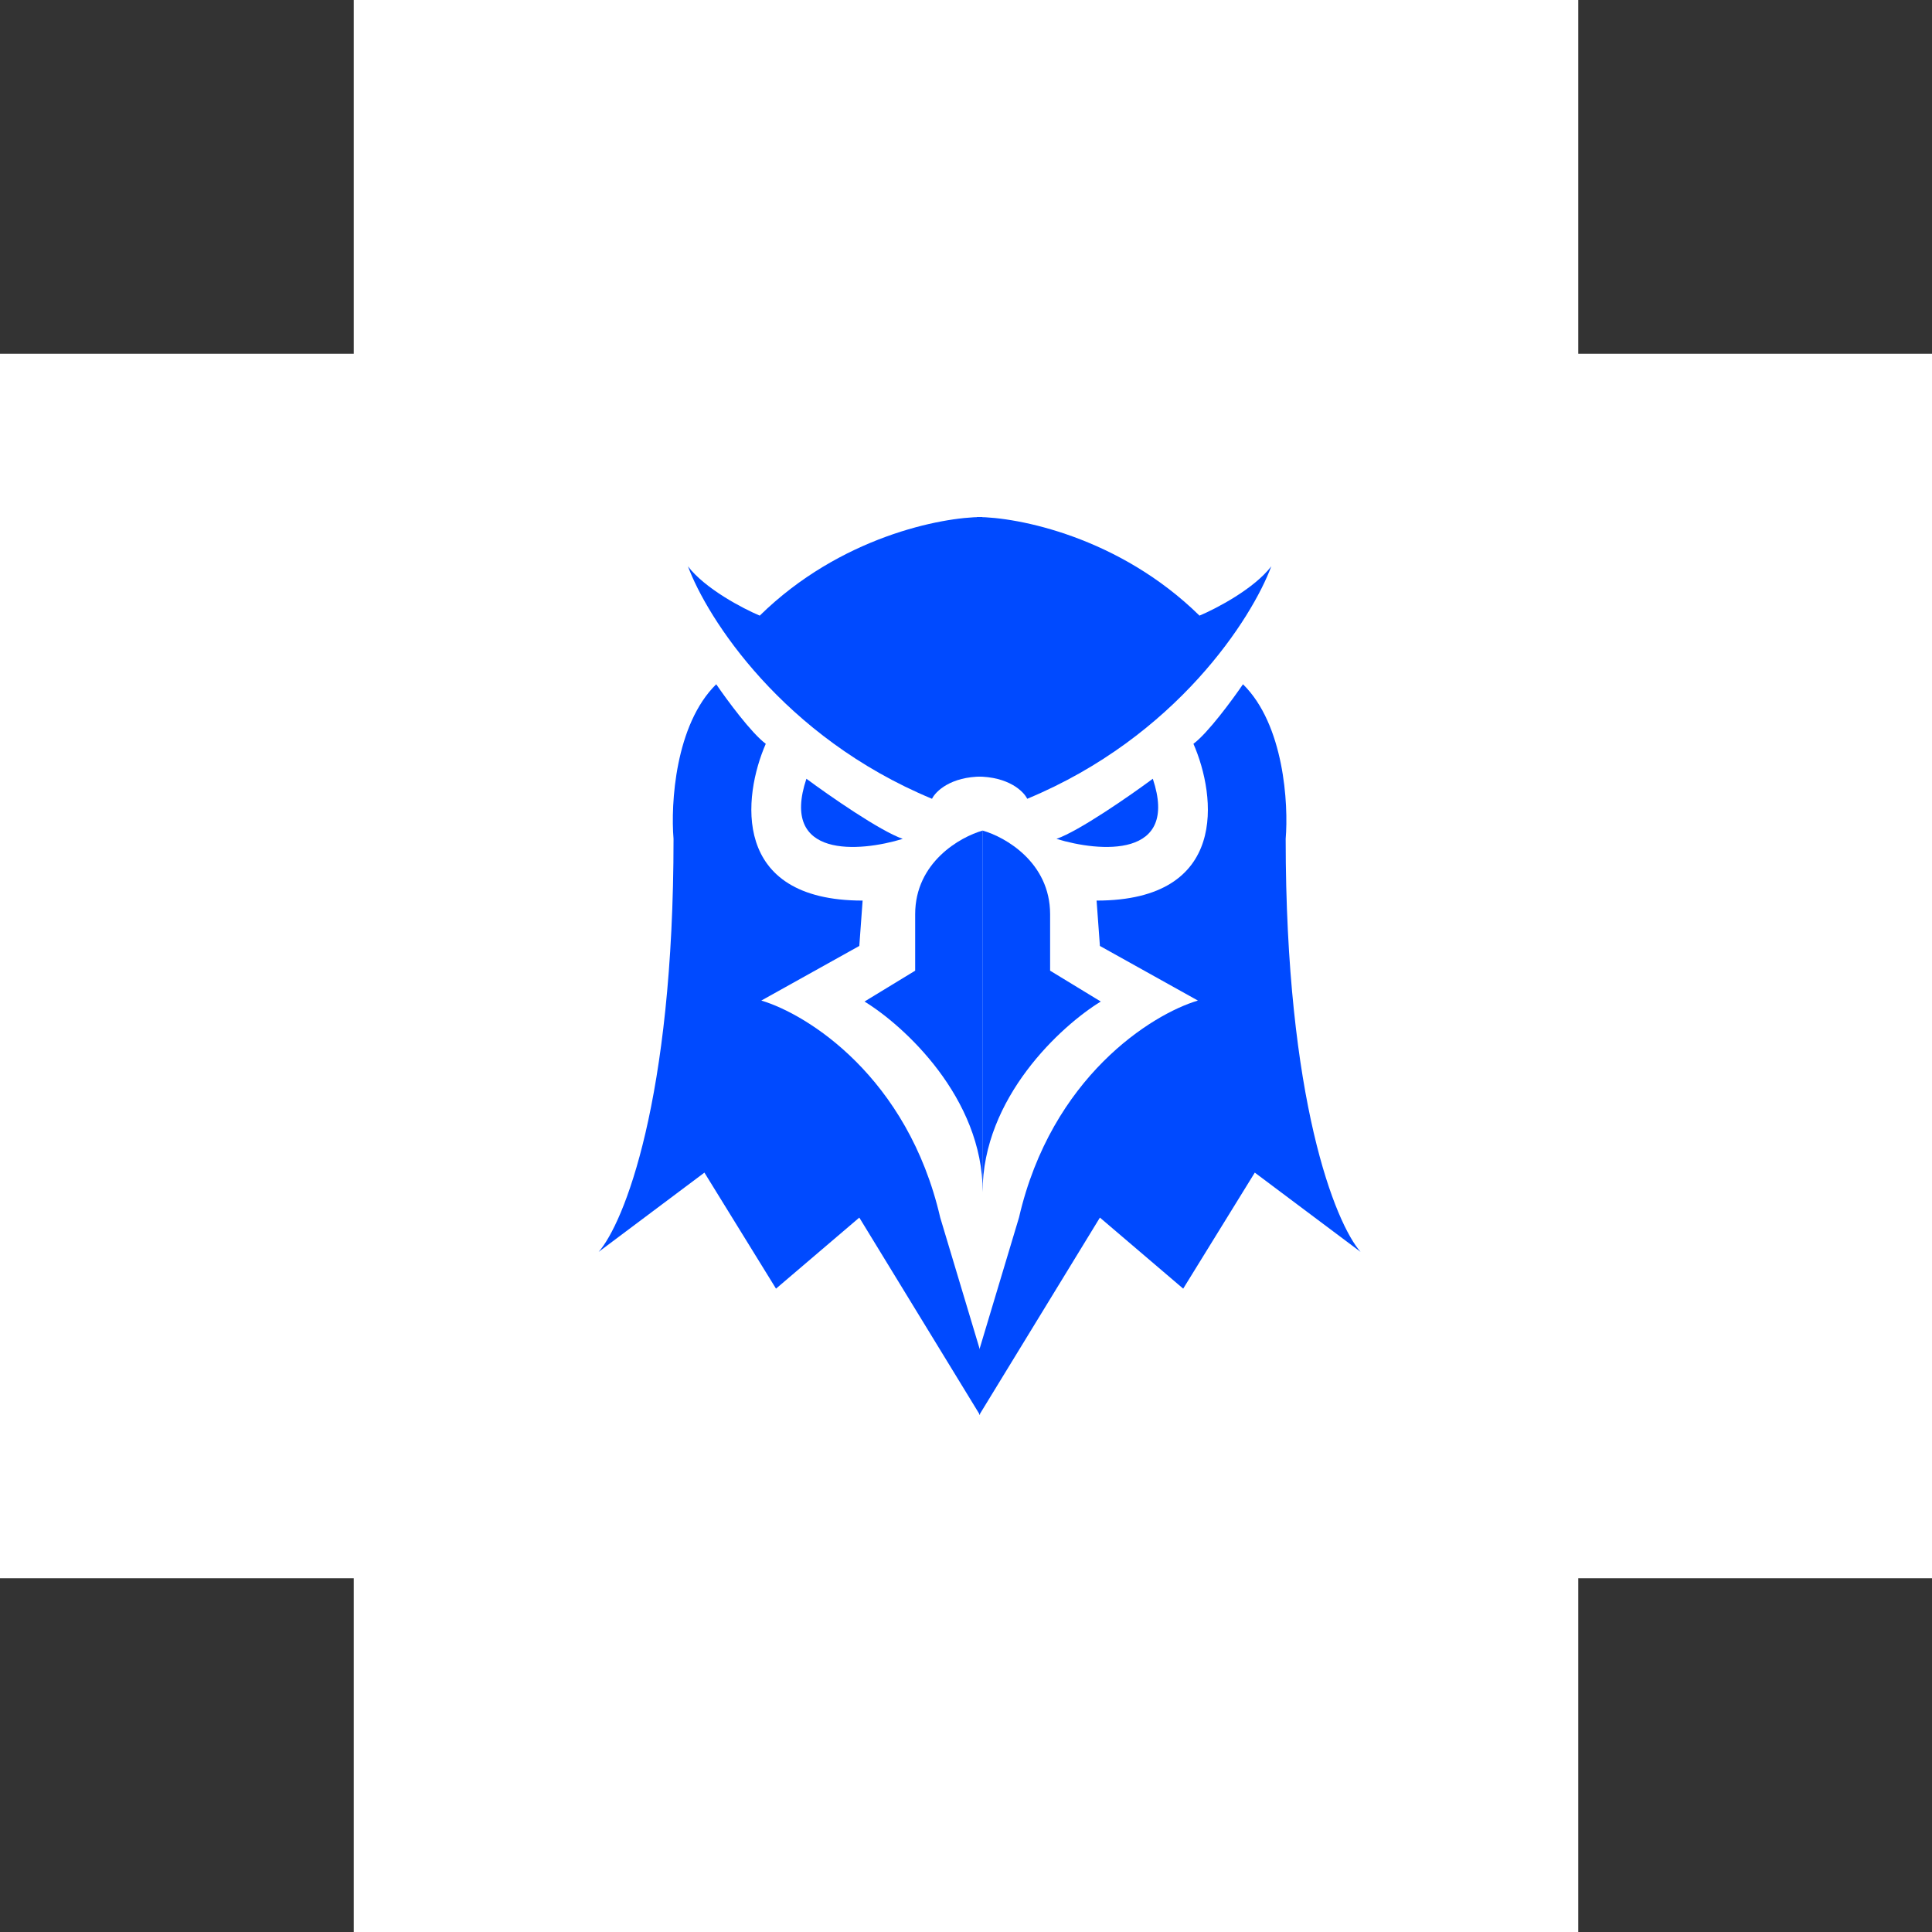 <svg width="71" height="71" viewBox="0 0 71 71" fill="none" xmlns="http://www.w3.org/2000/svg">
<rect x="0" y="0" width="71" height="71" fill="#333333" stroke="none"/>
<path fill-rule="evenodd" clip-rule="evenodd" d="M58 0H13V13H0V58H13V71H58V58H71V13H58V0Z" fill="white"/>
<path d="M27.92 22.624C30.875 19.725 34.603 19 36.098 19V28.538C34.935 28.538 34.382 29.083 34.251 29.355C28.764 27.077 25.985 22.71 25.282 20.812C25.915 21.64 27.304 22.365 27.92 22.624Z" fill="#004AFF"/>
<path d="M44.081 22.624C41.127 19.725 37.398 19 35.903 19V28.538C37.066 28.538 37.619 29.083 37.75 29.355C43.237 27.077 46.016 22.71 46.719 20.812C46.086 21.64 44.697 22.365 44.081 22.624Z" fill="#004AFF"/>
<path d="M29.635 28.619C30.467 29.235 32.34 30.538 33.175 30.828C31.585 31.316 28.653 31.558 29.635 28.619Z" fill="#004AFF"/>
<path d="M28.142 27.334C27.618 26.949 26.709 25.715 26.321 25.146C24.81 26.629 24.645 29.551 24.752 30.828C24.752 40.46 22.917 44.961 22 46.006L25.887 43.093L28.518 47.357L31.579 44.746L36.013 52V49.61L34.553 44.746C33.358 39.575 29.672 37.274 27.978 36.77L31.579 34.763L31.701 33.096C26.84 33.096 27.303 29.255 28.142 27.334Z" fill="#004AFF"/>
<path d="M42.365 28.619C41.533 29.235 39.66 30.538 38.825 30.828C40.414 31.316 43.347 31.558 42.365 28.619Z" fill="#004AFF"/>
<path d="M43.858 27.334C44.382 26.949 45.291 25.715 45.679 25.146C47.19 26.629 47.355 29.551 47.248 30.828C47.248 40.46 49.083 44.961 50 46.006L46.113 43.093L43.482 47.357L40.421 44.746L35.987 52V49.61L37.447 44.746C38.642 39.575 42.328 37.274 44.022 36.77L40.421 34.763L40.299 33.096C45.16 33.096 44.697 29.255 43.858 27.334Z" fill="#004AFF"/>
<path d="M33.632 33.596C33.632 31.692 35.287 30.754 36.114 30.523V43.809C36.114 40.333 33.218 37.692 31.77 36.806L33.632 35.672V33.596Z" fill="#004AFF"/>
<path d="M38.591 33.596C38.591 31.692 36.937 30.754 36.109 30.523V43.809C36.109 40.333 39.005 37.692 40.453 36.806L38.591 35.672V33.596Z" fill="#004AFF"/>
</svg>
